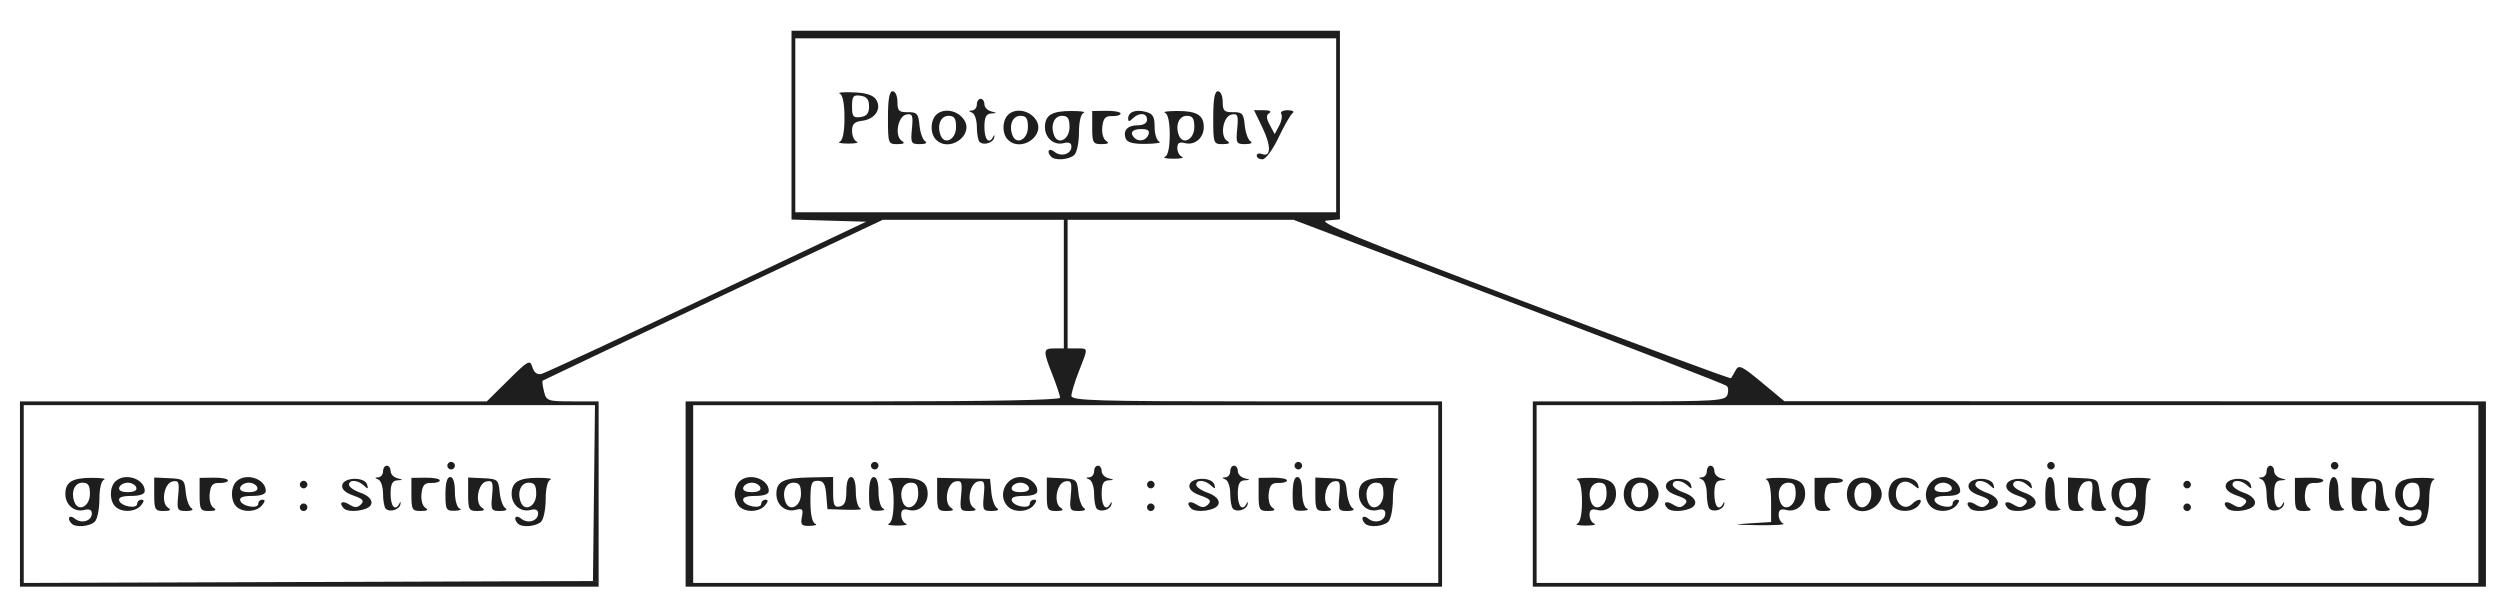 <?xml version="1.0" encoding="UTF-8" standalone="no"?>
<!-- Created with Inkscape (http://www.inkscape.org/) -->

<svg
   version="1.1"
   id="svg1"
   width="661"
   height="157"
   viewBox="0 0 661 157"
   xmlns="http://www.w3.org/2000/svg"
   xmlns:svg="http://www.w3.org/2000/svg">
  <defs
     id="defs1" />
  <g
     id="g1">
    <g
       id="g2381">
      <path
         style="fill:#1e1e1e"
         d="m 5.277,130.622 v -24.5 H 66.998 128.719 l 5.675,-5.616 c 5.318,-5.262 5.719,-5.477 6.375,-3.409 0.465,1.466 1.288,2.053 2.452,1.749 0.963,-0.252 20.655,-9.406 43.761,-20.341 l 42.009,-19.883 -9.857,-0.285 -9.857,-0.285 V 33.087 8.122 h 72.5 72.5 v 24.94 24.94 l -3.496,0.31 c -2.78,0.247 7.782,4.589 51.537,21.19 30.268,11.484 55.175,20.709 55.349,20.5 0.173,-0.209 0.734,-1.162 1.246,-2.117 0.822,-1.535 1.628,-1.157 6.897,3.225 l 5.967,4.962 92.75,0.025 92.75,0.025 v 24.5 24.5 h -126 -126 v -24.5 -24.5 h 25.393 c 22.781,0 25.459,-0.172 26.033,-1.667 0.352,-0.917 0.288,-2.004 -0.143,-2.416 -0.431,-0.412 -26.378,-10.462 -57.661,-22.333 L 342.021,58.122 H 312.149 282.277 v 17 17 h 2.5 c 3.003,0 2.979,-0.288 0.5,6 -1.1,2.791 -2,5.732 -2,6.537 0,1.264 6.662,1.463 49,1.463 h 49 v 24.5 24.5 h -100 -100 v -24.5 -24.5 h 49.5 c 31.065,0 49.5,-0.359 49.5,-0.963 0,-0.53 -0.9,-3.246 -2,-6.037 -2.556,-6.483 -2.519,-7 0.5,-7 h 2.5 v -17 -17 h -23.937 -23.937 l -44.813,21.142 c -24.647,11.628 -44.947,21.25 -45.112,21.382 -0.164,0.132 -0.003,1.418 0.358,2.858 0.629,2.507 0.949,2.618 7.549,2.618 h 6.892 v 24.5 24.5 H 81.777 5.277 Z m 151.768,-0.25 0.268,-23.25 H 81.796 6.277 v 23.506 23.506 L 81.527,153.878 156.777,153.622 Z m -138.102,8.083 c -1.347,-1.347 -0.619,-2.539 0.821,-1.344 1.78,1.477 4.513,0.651 4.513,-1.364 0,-0.947 -0.685,-1.259 -2.005,-0.913 -2.594,0.678 -4.995,-1.346 -4.995,-4.212 0,-3.177 1.811,-4.285 7,-4.282 2.475,10e-4 3.938,0.215 3.25,0.475 -0.756,0.286 -1.25,2.336 -1.25,5.19 0,2.594 -0.54,5.257 -1.2,5.917 -1.294,1.294 -5.047,1.62 -6.133,0.533 z m 4.833,-7.847 c 0,-2.313 -0.448,-2.986 -1.986,-2.986 -2.079,0 -3.107,2.511 -2.101,5.132 1.045,2.723 4.088,1.126 4.088,-2.146 z m 113.167,7.847 c -1.347,-1.347 -0.619,-2.539 0.821,-1.344 1.78,1.477 4.513,0.651 4.513,-1.364 0,-0.947 -0.685,-1.259 -2.005,-0.913 -2.594,0.678 -4.995,-1.346 -4.995,-4.212 0,-3.177 1.811,-4.285 7,-4.282 2.475,10e-4 3.938,0.215 3.25,0.475 -0.756,0.286 -1.25,2.336 -1.25,5.19 0,2.594 -0.54,5.257 -1.2,5.917 -1.294,1.294 -5.047,1.62 -6.133,0.533 z m 4.833,-7.847 c 0,-2.313 -0.448,-2.986 -1.986,-2.986 -2.079,0 -3.107,2.511 -2.101,5.132 1.045,2.723 4.088,1.126 4.088,-2.146 z m -111.3,3.314 c -1.543,-1.542 -1.543,-5.058 0,-6.6 2.476,-2.476 7.8,-0.77 7.8,2.5 0,0.825 -1.31,1.3 -3.583,1.3 -2.42,0 -3.45,0.406 -3.172,1.25 0.512,1.554 4.755,2.285 4.755,0.82 0,-0.588 0.505,-1.07 1.122,-1.07 0.776,0 0.738,0.464 -0.122,1.5 -1.495,1.802 -5.137,1.963 -6.8,0.3 z m 5.55,-5.05 c -0.229,-0.688 -1.242,-1.25 -2.25,-1.25 -1.008,0 -2.021,0.562 -2.25,1.25 -0.264,0.792 0.561,1.25 2.25,1.25 1.689,0 2.514,-0.458 2.25,-1.25 z m 4.75,1.818 v -4.432 l 4,0.182 c 3.798,0.173 4.017,0.358 4.331,3.673 0.182,1.92 0.857,3.826 1.5,4.235 0.689,0.438 0.131,0.75 -1.358,0.759 -2.356,0.014 -2.5,-0.261 -2.136,-4.08 0.34,-3.561 0.147,-4.049 -1.474,-3.741 -2.268,0.431 -3.174,5.708 -1.194,6.963 0.928,0.589 0.575,0.848 -1.17,0.859 -2.293,0.014 -2.5,-0.352 -2.5,-4.417 z m 12,0.046 v -4.386 l 3.75,-0.052 c 2.062,-0.029 3.75,0.293 3.75,0.715 0,0.422 -1.012,0.731 -2.25,0.687 -1.762,-0.062 -2.322,0.548 -2.58,2.812 -0.187,1.642 0.245,3.256 1,3.735 0.928,0.589 0.575,0.848 -1.17,0.859 -2.289,0.014 -2.5,-0.355 -2.5,-4.37 z m 9.7,3.186 c -1.542,-1.542 -1.542,-5.058 0,-6.6 2.476,-2.476 7.8,-0.77 7.8,2.5 0,0.825 -1.31,1.3 -3.583,1.3 -2.42,0 -3.45,0.406 -3.172,1.25 0.512,1.554 4.755,2.285 4.755,0.82 0,-0.588 0.505,-1.07 1.122,-1.07 0.776,0 0.738,0.464 -0.122,1.5 -1.495,1.802 -5.137,1.963 -6.8,0.3 z m 5.55,-5.05 c -0.229,-0.688 -1.242,-1.25 -2.25,-1.25 -1.008,0 -2.021,0.562 -2.25,1.25 -0.264,0.792 0.561,1.25 2.25,1.25 1.689,0 2.514,-0.458 2.25,-1.25 z m 11.25,5.25 c 0,-0.55 0.45,-1 1,-1 0.55,0 1,0.45 1,1 0,0.55 -0.45,1 -1,1 -0.55,0 -1,-0.45 -1,-1 z m 11.667,0.333 c -1.475,-1.475 -0.541,-2.272 1.308,-1.117 1.547,0.966 2.238,0.971 3.187,0.022 0.949,-0.949 0.51,-1.457 -2.026,-2.341 -2.144,-0.747 -3.132,-1.681 -2.923,-2.763 0.409,-2.126 5.936,-2.239 6.579,-0.134 0.37,1.211 0.203,1.259 -0.867,0.25 -1.614,-1.523 -3.925,-1.639 -3.925,-0.198 0,0.579 1.35,1.523 3,2.098 3.245,1.131 3.96,3.268 1.418,4.243 -2.089,0.801 -4.92,0.772 -5.752,-0.06 z m 11.035,0.035 c -0.386,-0.386 -0.701,-2.164 -0.701,-3.951 0,-1.788 -0.562,-3.477 -1.25,-3.754 -1,-0.404 -1,-0.52 0,-0.583 0.688,-0.043 1.25,-0.754 1.25,-1.579 0,-0.825 0.45,-1.5 1,-1.5 0.55,0 1,0.642 1,1.427 0,0.785 0.787,1.632 1.75,1.884 1.667,0.436 1.667,0.463 0,0.573 -1.311,0.087 -1.75,0.994 -1.75,3.616 0,3.336 1.256,4.664 2.342,2.475 0.28,-0.564 0.392,-0.451 0.25,0.25 -0.293,1.451 -2.836,2.198 -3.891,1.143 z m 6.799,-3.753 v -4.386 l 3.75,-0.052 c 2.062,-0.029 3.75,0.293 3.75,0.715 0,0.422 -1.012,0.731 -2.25,0.687 -1.762,-0.062 -2.322,0.548 -2.58,2.812 -0.187,1.642 0.245,3.256 1,3.735 0.928,0.589 0.575,0.848 -1.17,0.859 -2.289,0.014 -2.5,-0.355 -2.5,-4.37 z m 9,-0.114 c 0,-2.933 0.435,-4.5 1.25,-4.5 0.787,0 1.25,1.45 1.25,3.917 0,2.198 0.549,4.138 1.25,4.421 0.688,0.277 0.125,0.54 -1.25,0.583 -2.308,0.073 -2.5,-0.267 -2.5,-4.421 z m 6,0.068 v -4.432 l 4,0.182 c 3.798,0.173 4.017,0.358 4.331,3.673 0.182,1.92 0.857,3.826 1.5,4.235 0.689,0.438 0.131,0.75 -1.358,0.759 -2.356,0.014 -2.5,-0.261 -2.136,-4.08 0.34,-3.561 0.147,-4.049 -1.474,-3.741 -2.268,0.431 -3.174,5.708 -1.194,6.963 0.928,0.589 0.575,0.848 -1.17,0.859 -2.293,0.014 -2.5,-0.352 -2.5,-4.417 z M 79.277,128.122 c 0,-0.55 0.45,-1 1,-1 0.55,0 1,0.45 1,1 0,0.55 -0.45,1 -1,1 -0.55,0 -1,-0.45 -1,-1 z m 39,-5 c 0,-0.55 0.45,-1 1,-1 0.55,0 1,0.45 1,1 0,0.55 -0.45,1 -1,1 -0.55,0 -1,-0.45 -1,-1 z m 262,7.505 v -23.495 h -98.5 -98.5 v 23.495 23.495 h 98.5 98.5 z m -168.257,6.061 c 0.396,-2.072 0.151,-2.352 -1.644,-1.882 -2.687,0.703 -5.099,-1.277 -5.099,-4.184 0,-3.342 1.815,-4.252 8.75,-4.388 l 6.25,-0.122 v 4.078 c 0,3.349 0.313,4.016 1.75,3.732 1.292,-0.256 1.75,-1.323 1.75,-4.074 0,-2.316 0.473,-3.727 1.25,-3.727 0.787,4.2e-4 1.25,1.451 1.25,3.917 0,2.204 0.547,4.132 1.25,4.409 0.688,0.271 -1,0.421 -3.75,0.333 l -5,-0.159 -0.31,-3.75 c -0.243,-2.938 -0.73,-3.75 -2.25,-3.75 -1.681,0 -1.94,0.723 -1.94,5.417 0,3.398 0.466,5.605 1.25,5.921 0.688,0.277 0.075,0.54 -1.361,0.583 -2.242,0.068 -2.545,-0.266 -2.146,-2.355 z m -0.243,-6.08 c 0,-2.313 -0.448,-2.986 -1.986,-2.986 -2.079,0 -3.107,2.511 -2.101,5.132 1.045,2.723 4.088,1.126 4.088,-2.146 z m 23.25,7.851 c 0.781,-0.315 1.25,-2.507 1.25,-5.838 0,-3.348 -0.465,-5.51 -1.25,-5.807 -0.688,-0.26 0.775,-0.474 3.25,-0.475 5.189,-0.003 7,1.105 7,4.282 0,2.866 -2.401,4.89 -4.995,4.212 -1.466,-0.383 -2.005,-0.034 -2.005,1.299 0,1.003 0.562,2.05 1.25,2.327 0.688,0.277 -0.325,0.504 -2.25,0.504 -1.925,0 -2.938,-0.227 -2.25,-0.504 z m 7.75,-7.851 c 0,-2.313 -0.448,-2.986 -1.986,-2.986 -2.079,0 -3.107,2.511 -2.101,5.132 1.045,2.723 4.088,1.126 4.088,-2.146 z m 118.167,7.847 c -1.347,-1.347 -0.619,-2.539 0.821,-1.344 1.78,1.477 4.513,0.651 4.513,-1.364 0,-0.947 -0.685,-1.259 -2.005,-0.913 -2.594,0.678 -4.995,-1.346 -4.995,-4.212 0,-3.177 1.811,-4.285 7,-4.282 2.475,10e-4 3.938,0.215 3.25,0.475 -0.756,0.286 -1.25,2.336 -1.25,5.19 0,2.594 -0.54,5.257 -1.2,5.917 -1.294,1.294 -5.047,1.62 -6.133,0.533 z m 4.833,-7.847 c 0,-2.313 -0.448,-2.986 -1.986,-2.986 -2.079,0 -3.107,2.511 -2.101,5.132 1.045,2.723 4.088,1.126 4.088,-2.146 z m -170.3,3.314 c -0.66,-0.66 -1.2,-2.145 -1.2,-3.3 0,-1.155 0.54,-2.64 1.2,-3.3 2.476,-2.476 7.8,-0.77 7.8,2.5 0,0.825 -1.31,1.3 -3.583,1.3 -2.42,0 -3.45,0.406 -3.172,1.25 0.512,1.554 4.755,2.285 4.755,0.82 0,-0.588 0.505,-1.07 1.122,-1.07 0.775,0 0.738,0.464 -0.122,1.5 -1.495,1.802 -5.137,1.963 -6.8,0.3 z m 5.55,-5.05 c -0.229,-0.688 -1.242,-1.25 -2.25,-1.25 -1.008,0 -2.021,0.562 -2.25,1.25 -0.264,0.792 0.561,1.25 2.25,1.25 1.689,0 2.514,-0.458 2.25,-1.25 z m 28.75,1.75 c 0,-2.933 0.435,-4.5 1.25,-4.5 0.787,0 1.25,1.45 1.25,3.917 0,2.198 0.549,4.138 1.25,4.421 0.688,0.277 0.125,0.54 -1.25,0.583 -2.308,0.073 -2.5,-0.267 -2.5,-4.421 z m 18,0.105 v -4.395 l 7,0.145 7,0.145 0.331,3.491 c 0.182,1.92 0.857,3.826 1.5,4.235 0.689,0.438 0.131,0.75 -1.358,0.759 -2.356,0.014 -2.5,-0.261 -2.136,-4.08 0.34,-3.561 0.147,-4.049 -1.474,-3.741 -2.268,0.431 -3.174,5.708 -1.194,6.963 0.926,0.587 0.563,0.848 -1.196,0.859 -2.356,0.014 -2.5,-0.261 -2.136,-4.08 0.34,-3.561 0.147,-4.049 -1.474,-3.741 -2.268,0.431 -3.174,5.708 -1.194,6.963 0.928,0.589 0.575,0.848 -1.17,0.859 -2.29,0.014 -2.5,-0.354 -2.5,-4.379 z m 18.7,3.195 c -2.805,-2.805 -0.692,-7.8 3.3,-7.8 2.369,0 4.5,1.753 4.5,3.7 0,0.825 -1.31,1.3 -3.583,1.3 -2.42,0 -3.45,0.406 -3.172,1.25 0.512,1.554 4.755,2.285 4.755,0.82 0,-0.588 0.505,-1.07 1.122,-1.07 0.775,0 0.738,0.464 -0.122,1.5 -1.495,1.802 -5.137,1.963 -6.8,0.3 z m 5.55,-5.05 c -0.229,-0.688 -1.242,-1.25 -2.25,-1.25 -1.008,0 -2.021,0.562 -2.25,1.25 -0.264,0.792 0.561,1.25 2.25,1.25 1.689,0 2.514,-0.458 2.25,-1.25 z m 4.75,1.818 v -4.432 l 4,0.182 c 3.798,0.173 4.017,0.358 4.331,3.673 0.182,1.92 0.857,3.826 1.5,4.235 0.689,0.438 0.131,0.75 -1.358,0.759 -2.356,0.014 -2.5,-0.261 -2.136,-4.08 0.34,-3.561 0.147,-4.049 -1.474,-3.741 -2.268,0.431 -3.174,5.708 -1.194,6.963 0.928,0.589 0.575,0.848 -1.17,0.859 -2.293,0.014 -2.5,-0.352 -2.5,-4.417 z m 13.201,3.8 c -0.386,-0.386 -0.701,-2.164 -0.701,-3.951 0,-1.788 -0.562,-3.477 -1.25,-3.754 -1,-0.404 -1,-0.52 0,-0.583 0.688,-0.043 1.25,-0.754 1.25,-1.579 0,-0.825 0.45,-1.5 1,-1.5 0.55,0 1,0.642 1,1.427 0,0.785 0.787,1.632 1.75,1.884 1.667,0.436 1.667,0.463 0,0.573 -1.311,0.087 -1.75,0.994 -1.75,3.616 0,3.336 1.256,4.664 2.342,2.475 0.28,-0.564 0.392,-0.451 0.25,0.25 -0.293,1.451 -2.836,2.198 -3.891,1.143 z m 13.299,-0.368 c 0,-0.55 0.45,-1 1,-1 0.55,0 1,0.45 1,1 0,0.55 -0.45,1 -1,1 -0.55,0 -1,-0.45 -1,-1 z m 11.667,0.333 c -1.475,-1.475 -0.541,-2.272 1.308,-1.117 1.547,0.966 2.238,0.971 3.187,0.022 0.949,-0.949 0.51,-1.457 -2.026,-2.341 -2.144,-0.747 -3.132,-1.681 -2.923,-2.763 0.409,-2.126 5.936,-2.239 6.579,-0.134 0.37,1.211 0.203,1.259 -0.867,0.25 -1.614,-1.523 -3.925,-1.639 -3.925,-0.198 0,0.579 1.35,1.523 3,2.098 3.245,1.131 3.96,3.268 1.418,4.243 -2.089,0.801 -4.92,0.772 -5.752,-0.06 z m 11.035,0.035 c -0.386,-0.386 -0.701,-2.164 -0.701,-3.951 0,-1.788 -0.562,-3.477 -1.25,-3.754 -1,-0.404 -1,-0.52 0,-0.583 0.688,-0.043 1.25,-0.754 1.25,-1.579 0,-0.825 0.45,-1.5 1,-1.5 0.55,0 1,0.642 1,1.427 0,0.785 0.787,1.632 1.75,1.884 1.667,0.436 1.667,0.463 0,0.573 -1.311,0.087 -1.75,0.994 -1.75,3.616 0,3.336 1.256,4.664 2.342,2.475 0.28,-0.564 0.392,-0.451 0.25,0.25 -0.293,1.451 -2.836,2.198 -3.891,1.143 z m 6.799,-3.753 v -4.386 l 3.75,-0.052 c 2.062,-0.029 3.75,0.293 3.75,0.715 0,0.422 -1.012,0.731 -2.25,0.687 -1.762,-0.062 -2.322,0.548 -2.58,2.812 -0.187,1.642 0.245,3.256 1,3.735 0.928,0.589 0.575,0.848 -1.17,0.859 -2.289,0.014 -2.5,-0.355 -2.5,-4.37 z m 9,-0.114 c 0,-2.933 0.435,-4.5 1.25,-4.5 0.787,0 1.25,1.45 1.25,3.917 0,2.198 0.549,4.138 1.25,4.421 0.688,0.277 0.125,0.54 -1.25,0.583 -2.308,0.073 -2.5,-0.267 -2.5,-4.421 z m 6,0.068 v -4.432 l 4,0.182 c 3.798,0.173 4.017,0.358 4.331,3.673 0.182,1.92 0.857,3.826 1.5,4.235 0.689,0.438 0.131,0.75 -1.358,0.759 -2.356,0.014 -2.5,-0.261 -2.136,-4.08 0.34,-3.561 0.147,-4.049 -1.474,-3.741 -2.268,0.431 -3.174,5.708 -1.194,6.963 0.928,0.589 0.575,0.848 -1.17,0.859 -2.293,0.014 -2.5,-0.352 -2.5,-4.417 z m -44.5,-2.568 c 0,-0.55 0.45,-1 1,-1 0.55,0 1,0.45 1,1 0,0.55 -0.45,1 -1,1 -0.55,0 -1,-0.45 -1,-1 z m -73,-5 c 0,-0.55 0.45,-1 1,-1 0.55,0 1,0.45 1,1 0,0.55 -0.45,1 -1,1 -0.55,0 -1,-0.45 -1,-1 z m 112,0 c 0,-0.55 0.45,-1 1,-1 0.55,0 1,0.45 1,1 0,0.55 -0.45,1 -1,1 -0.55,0 -1,-0.45 -1,-1 z m 313,7.5 v -23.5 h -124.5 -124.5 v 23.5 23.5 h 124.5 124.5 z m -238.25,7.838 c 0.781,-0.315 1.25,-2.507 1.25,-5.838 0,-3.348 -0.465,-5.51 -1.25,-5.807 -0.688,-0.26 0.775,-0.474 3.25,-0.475 5.189,-0.003 7,1.105 7,4.282 0,2.866 -2.401,4.89 -4.995,4.212 -1.466,-0.383 -2.005,-0.034 -2.005,1.299 0,1.003 0.562,2.05 1.25,2.327 0.688,0.277 -0.325,0.504 -2.25,0.504 -1.925,0 -2.938,-0.227 -2.25,-0.504 z m 7.75,-7.851 c 0,-2.313 -0.448,-2.986 -1.986,-2.986 -2.079,0 -3.107,2.511 -2.101,5.132 1.045,2.723 4.088,1.126 4.088,-2.146 z m 37.75,7.775 5.75,-0.361 v -5.367 c 0,-3.374 -0.464,-5.542 -1.25,-5.84 -0.688,-0.26 0.775,-0.474 3.25,-0.475 5.189,-0.003 7,1.105 7,4.282 0,2.866 -2.401,4.89 -4.995,4.212 -1.466,-0.383 -2.005,-0.034 -2.005,1.299 0,1.003 0.562,2.05 1.25,2.327 0.688,0.277 -2.35,0.455 -6.75,0.394 -6.544,-0.09 -6.953,-0.176 -2.25,-0.471 z m 12.25,-7.775 c 0,-2.313 -0.448,-2.986 -1.986,-2.986 -2.079,0 -3.107,2.511 -2.101,5.132 1.045,2.723 4.088,1.126 4.088,-2.146 z m 85.167,7.847 c -1.347,-1.347 -0.619,-2.539 0.821,-1.344 1.78,1.477 4.513,0.651 4.513,-1.364 0,-0.947 -0.685,-1.259 -2.005,-0.913 -2.594,0.678 -4.995,-1.346 -4.995,-4.212 0,-3.177 1.811,-4.285 7,-4.282 2.475,10e-4 3.938,0.215 3.25,0.475 -0.756,0.286 -1.25,2.336 -1.25,5.19 0,2.594 -0.54,5.257 -1.2,5.917 -1.294,1.294 -5.047,1.62 -6.133,0.533 z m 4.833,-7.847 c 0,-2.313 -0.448,-2.986 -1.986,-2.986 -2.079,0 -3.107,2.511 -2.101,5.132 1.045,2.723 4.088,1.126 4.088,-2.146 z m 70.167,7.847 c -1.347,-1.347 -0.619,-2.539 0.821,-1.344 1.78,1.477 4.513,0.651 4.513,-1.364 0,-0.947 -0.685,-1.259 -2.005,-0.913 -2.594,0.678 -4.995,-1.346 -4.995,-4.212 0,-3.177 1.811,-4.285 7,-4.282 2.475,10e-4 3.938,0.215 3.25,0.475 -0.756,0.286 -1.25,2.336 -1.25,5.19 0,2.594 -0.54,5.257 -1.2,5.917 -1.294,1.294 -5.047,1.62 -6.133,0.533 z m 4.833,-7.847 c 0,-2.313 -0.448,-2.986 -1.986,-2.986 -2.079,0 -3.107,2.511 -2.101,5.132 1.045,2.723 4.088,1.126 4.088,-2.146 z m -209.3,3.314 c -1.642,-1.642 -1.51,-5.298 0.245,-6.754 2.018,-1.675 5.57,-0.932 7.177,1.501 2.698,4.086 -3.911,8.765 -7.422,5.254 z m 5.3,-3.314 c 0,-2.313 -0.448,-2.986 -1.986,-2.986 -2.079,0 -3.107,2.511 -2.101,5.132 1.045,2.723 4.088,1.126 4.088,-2.146 z m 5.167,3.847 c -1.475,-1.475 -0.541,-2.272 1.308,-1.117 1.547,0.966 2.238,0.971 3.187,0.022 0.949,-0.949 0.51,-1.457 -2.026,-2.341 -2.144,-0.747 -3.132,-1.681 -2.923,-2.763 0.409,-2.126 5.936,-2.239 6.579,-0.134 0.37,1.211 0.203,1.259 -0.867,0.25 -1.614,-1.523 -3.925,-1.639 -3.925,-0.198 0,0.579 1.35,1.523 3,2.098 3.245,1.131 3.96,3.268 1.418,4.243 -2.089,0.801 -4.92,0.772 -5.752,-0.06 z m 11.035,0.035 c -0.386,-0.386 -0.701,-2.164 -0.701,-3.951 0,-1.788 -0.562,-3.477 -1.25,-3.754 -1,-0.404 -1,-0.52 0,-0.583 0.688,-0.043 1.25,-0.754 1.25,-1.579 0,-0.825 0.45,-1.5 1,-1.5 0.55,0 1,0.642 1,1.427 0,0.785 0.787,1.632 1.75,1.884 1.667,0.436 1.667,0.463 0,0.573 -1.311,0.087 -1.75,0.994 -1.75,3.616 0,3.336 1.256,4.664 2.342,2.475 0.28,-0.564 0.392,-0.451 0.25,0.25 -0.293,1.451 -2.836,2.198 -3.891,1.143 z m 27.799,-3.753 v -4.386 l 3.75,-0.052 c 2.062,-0.029 3.75,0.293 3.75,0.715 0,0.422 -1.012,0.731 -2.25,0.687 -1.762,-0.062 -2.322,0.548 -2.58,2.812 -0.187,1.642 0.245,3.256 1,3.735 0.928,0.589 0.575,0.848 -1.17,0.859 -2.289,0.014 -2.5,-0.355 -2.5,-4.37 z m 9.7,3.186 c -1.642,-1.642 -1.51,-5.298 0.245,-6.754 2.018,-1.675 5.57,-0.932 7.177,1.501 2.698,4.086 -3.911,8.765 -7.422,5.254 z m 5.3,-3.314 c 0,-2.313 -0.448,-2.986 -1.986,-2.986 -2.079,0 -3.107,2.511 -2.101,5.132 1.045,2.723 4.088,1.126 4.088,-2.146 z m 5.7,3.314 c -1.642,-1.642 -1.51,-5.298 0.245,-6.754 1.872,-1.553 5.759,-0.973 6.389,0.954 0.42,1.282 0.251,1.302 -1.159,0.138 -2.298,-1.897 -4.675,-0.696 -4.675,2.362 0,2.844 2.509,4.391 4.267,2.633 1.686,-1.686 3.175,-1.371 1.733,0.367 -1.495,1.802 -5.137,1.963 -6.8,0.3 z m 10,0 c -2.805,-2.805 -0.692,-7.8 3.3,-7.8 2.369,0 4.5,1.753 4.5,3.7 0,0.825 -1.31,1.3 -3.583,1.3 -2.42,0 -3.45,0.406 -3.172,1.25 0.512,1.554 4.755,2.285 4.755,0.82 0,-0.588 0.505,-1.07 1.122,-1.07 0.775,0 0.738,0.464 -0.122,1.5 -1.495,1.802 -5.137,1.963 -6.8,0.3 z m 5.55,-5.05 c -0.229,-0.688 -1.242,-1.25 -2.25,-1.25 -1.008,0 -2.021,0.562 -2.25,1.25 -0.264,0.792 0.561,1.25 2.25,1.25 1.689,0 2.514,-0.458 2.25,-1.25 z m 4.917,5.583 c -1.475,-1.475 -0.541,-2.272 1.308,-1.117 1.547,0.966 2.238,0.971 3.187,0.022 0.949,-0.949 0.51,-1.457 -2.026,-2.341 -2.144,-0.747 -3.132,-1.681 -2.923,-2.763 0.409,-2.126 5.936,-2.239 6.579,-0.134 0.37,1.211 0.203,1.259 -0.867,0.25 -1.614,-1.523 -3.925,-1.639 -3.925,-0.198 0,0.579 1.35,1.523 3,2.098 3.245,1.131 3.96,3.268 1.418,4.243 -2.089,0.801 -4.92,0.772 -5.752,-0.06 z m 10,0 c -1.475,-1.475 -0.541,-2.272 1.308,-1.117 1.547,0.966 2.238,0.971 3.187,0.022 0.949,-0.949 0.51,-1.457 -2.026,-2.341 -2.144,-0.747 -3.132,-1.681 -2.923,-2.763 0.409,-2.126 5.936,-2.239 6.579,-0.134 0.37,1.211 0.203,1.259 -0.867,0.25 -1.614,-1.523 -3.925,-1.639 -3.925,-0.198 0,0.579 1.35,1.523 3,2.098 3.245,1.131 3.96,3.268 1.418,4.243 -2.089,0.801 -4.92,0.772 -5.752,-0.06 z m 9.833,-3.833 c 0,-2.933 0.435,-4.5 1.25,-4.5 0.787,0 1.25,1.45 1.25,3.917 0,2.198 0.549,4.138 1.25,4.421 0.688,0.277 0.125,0.54 -1.25,0.583 -2.308,0.073 -2.5,-0.267 -2.5,-4.421 z m 6,0.068 v -4.432 l 4,0.182 c 3.798,0.173 4.017,0.358 4.331,3.673 0.182,1.92 0.857,3.826 1.5,4.235 0.689,0.438 0.131,0.75 -1.358,0.759 -2.356,0.014 -2.5,-0.261 -2.136,-4.08 0.34,-3.561 0.147,-4.049 -1.474,-3.741 -2.268,0.431 -3.174,5.708 -1.194,6.963 0.928,0.589 0.575,0.848 -1.17,0.859 -2.293,0.014 -2.5,-0.352 -2.5,-4.417 z m 30.5,3.432 c 0,-0.55 0.45,-1 1,-1 0.55,0 1,0.45 1,1 0,0.55 -0.45,1 -1,1 -0.55,0 -1,-0.45 -1,-1 z m 11.667,0.333 c -1.475,-1.475 -0.541,-2.272 1.308,-1.117 1.547,0.966 2.238,0.971 3.187,0.022 0.949,-0.949 0.51,-1.457 -2.026,-2.341 -2.144,-0.747 -3.132,-1.681 -2.923,-2.763 0.409,-2.126 5.936,-2.239 6.579,-0.134 0.37,1.211 0.203,1.259 -0.867,0.25 -1.614,-1.523 -3.925,-1.639 -3.925,-0.198 0,0.579 1.35,1.523 3,2.098 3.245,1.131 3.96,3.268 1.418,4.243 -2.089,0.801 -4.92,0.772 -5.752,-0.06 z m 11.035,0.035 c -0.386,-0.386 -0.701,-2.164 -0.701,-3.951 0,-1.788 -0.562,-3.477 -1.25,-3.754 -1,-0.404 -1,-0.52 0,-0.583 0.688,-0.043 1.25,-0.754 1.25,-1.579 0,-0.825 0.45,-1.5 1,-1.5 0.55,0 1,0.642 1,1.427 0,0.785 0.787,1.632 1.75,1.884 1.667,0.436 1.667,0.463 0,0.573 -1.311,0.087 -1.75,0.994 -1.75,3.616 0,3.336 1.256,4.664 2.342,2.475 0.28,-0.564 0.392,-0.451 0.25,0.25 -0.293,1.451 -2.836,2.198 -3.891,1.143 z m 6.799,-3.753 v -4.386 l 3.75,-0.052 c 2.062,-0.029 3.75,0.293 3.75,0.715 0,0.422 -1.012,0.731 -2.25,0.687 -1.762,-0.062 -2.322,0.548 -2.58,2.812 -0.187,1.642 0.245,3.256 1,3.735 0.928,0.589 0.575,0.848 -1.17,0.859 -2.289,0.014 -2.5,-0.355 -2.5,-4.37 z m 9,-0.114 c 0,-2.933 0.435,-4.5 1.25,-4.5 0.787,0 1.25,1.45 1.25,3.917 0,2.198 0.549,4.138 1.25,4.421 0.688,0.277 0.125,0.54 -1.25,0.583 -2.308,0.073 -2.5,-0.267 -2.5,-4.421 z m 6,0.068 v -4.432 l 4,0.182 c 3.798,0.173 4.017,0.358 4.331,3.673 0.182,1.92 0.857,3.826 1.5,4.235 0.689,0.438 0.131,0.75 -1.358,0.759 -2.356,0.014 -2.5,-0.261 -2.136,-4.08 0.34,-3.561 0.147,-4.049 -1.474,-3.741 -2.268,0.431 -3.174,5.708 -1.194,6.963 0.928,0.589 0.575,0.848 -1.17,0.859 -2.293,0.014 -2.5,-0.352 -2.5,-4.417 z m -44.5,-2.568 c 0,-0.55 0.45,-1 1,-1 0.55,0 1,0.45 1,1 0,0.55 -0.45,1 -1,1 -0.55,0 -1,-0.45 -1,-1 z m -36,-5 c 0,-0.55 0.45,-1 1,-1 0.55,0 1,0.45 1,1 0,0.55 -0.45,1 -1,1 -0.55,0 -1,-0.45 -1,-1 z m 75,0 c 0,-0.55 0.45,-1 1,-1 0.55,0 1,0.45 1,1 0,0.55 -0.45,1 -1,1 -0.55,0 -1,-0.45 -1,-1 z m -263,-90 v -23 h -71.5 -71.5 v 23 23 h 71.5 71.5 z m -75.333,8.333 c -1.347,-1.347 -0.619,-2.539 0.821,-1.344 1.78,1.477 4.513,0.651 4.513,-1.364 0,-0.947 -0.685,-1.259 -2.005,-0.913 -2.594,0.678 -4.995,-1.346 -4.995,-4.212 0,-3.177 1.811,-4.285 7,-4.282 2.475,0.001 3.938,0.215 3.25,0.475 -0.756,0.286 -1.25,2.336 -1.25,5.19 0,2.594 -0.54,5.257 -1.2,5.917 -1.294,1.294 -5.047,1.62 -6.133,0.533 z m 4.833,-7.847 c 0,-2.313 -0.448,-2.986 -1.986,-2.986 -2.079,0 -3.107,2.511 -2.101,5.132 1.045,2.723 4.088,1.126 4.088,-2.146 z m 25.25,7.851 c 0.781,-0.315 1.25,-2.507 1.25,-5.838 0,-3.348 -0.465,-5.51 -1.25,-5.807 -0.688,-0.26 0.775,-0.474 3.25,-0.475 5.189,-0.003 7,1.105 7,4.282 0,2.866 -2.401,4.89 -4.995,4.212 -1.466,-0.383 -2.005,-0.034 -2.005,1.299 0,1.003 0.562,2.05 1.25,2.327 0.688,0.277 -0.325,0.504 -2.25,0.504 -1.925,0 -2.938,-0.227 -2.25,-0.504 z m 7.75,-7.851 c 0,-2.313 -0.448,-2.986 -1.986,-2.986 -2.079,0 -3.107,2.511 -2.101,5.132 1.045,2.723 4.088,1.126 4.088,-2.146 z m 16.5,7.545 c 0,-0.533 0.617,-0.732 1.371,-0.443 2.417,0.927 2.49,-2.087 0.168,-6.905 l -2.257,-4.684 2.609,0.015 c 1.518,0.009 2.122,0.325 1.444,0.757 -0.878,0.558 -0.847,1.336 0.125,3.153 l 1.29,2.411 1.171,-2.188 c 0.644,-1.204 0.899,-2.629 0.566,-3.168 -0.333,-0.539 0.434,-0.972 1.704,-0.964 1.27,0.008 1.859,0.346 1.309,0.75 -0.55,0.404 -2.233,3.322 -3.739,6.485 -1.55,3.254 -3.395,5.75 -4.25,5.75 -0.831,0 -1.511,-0.436 -1.511,-0.969 z m -110.25,-3.694 c 0.799,-0.323 1.25,-2.607 1.25,-6.338 0,-3.713 -0.454,-6.029 -1.25,-6.372 -0.688,-0.296 0.954,-0.446 3.648,-0.333 3.42,0.143 5.229,0.733 5.995,1.955 1.512,2.412 -0.335,5.159 -3.743,5.566 -2.024,0.242 -2.649,0.871 -2.649,2.667 0,1.293 0.562,2.577 1.25,2.855 0.688,0.277 -0.325,0.504 -2.25,0.504 -1.925,0 -2.938,-0.227 -2.25,-0.504 z m 7.75,-9.338 c 0,-1.831 -0.602,-2.585 -2.25,-2.82 -1.923,-0.273 -2.25,0.136 -2.25,2.82 0,2.683 0.327,3.093 2.25,2.82 1.648,-0.234 2.25,-0.988 2.25,-2.82 z m 5,3 c 0,-4.933 0.369,-7 1.25,-7 0.701,0 1.25,1.225 1.25,2.789 0,2.386 0.398,2.784 2.75,2.75 2.421,-0.035 2.79,0.378 3.081,3.452 0.182,1.92 0.857,3.826 1.5,4.235 0.689,0.438 0.131,0.75 -1.358,0.759 -2.356,0.014 -2.5,-0.261 -2.136,-4.08 0.34,-3.561 0.147,-4.049 -1.474,-3.741 -2.268,0.431 -3.174,5.708 -1.194,6.963 0.928,0.589 0.575,0.848 -1.17,0.859 -2.43,0.015 -2.5,-0.181 -2.5,-6.985 z m 12.7,5.8 c -1.642,-1.642 -1.51,-5.298 0.245,-6.754 2.018,-1.675 5.57,-0.932 7.177,1.501 2.698,4.086 -3.911,8.765 -7.422,5.254 z m 5.3,-3.314 c 0,-2.313 -0.448,-2.986 -1.986,-2.986 -2.079,0 -3.107,2.511 -2.101,5.132 1.045,2.723 4.088,1.126 4.088,-2.146 z m 6.201,3.882 c -0.386,-0.386 -0.701,-2.164 -0.701,-3.951 0,-1.788 -0.562,-3.477 -1.25,-3.754 -1,-0.404 -1,-0.52 0,-0.583 0.688,-0.043 1.25,-0.754 1.25,-1.579 0,-0.825 0.45,-1.5 1,-1.5 0.55,0 1,0.642 1,1.427 0,0.785 0.787,1.632 1.75,1.884 1.667,0.436 1.667,0.463 0,0.573 -1.311,0.087 -1.75,0.994 -1.75,3.616 0,3.336 1.256,4.664 2.342,2.475 0.28,-0.564 0.392,-0.451 0.25,0.25 -0.293,1.451 -2.836,2.198 -3.891,1.143 z m 7.499,-0.568 c -1.642,-1.642 -1.51,-5.298 0.245,-6.754 2.018,-1.675 5.57,-0.932 7.177,1.501 2.698,4.086 -3.911,8.765 -7.422,5.254 z m 5.3,-3.314 c 0,-2.313 -0.448,-2.986 -1.986,-2.986 -2.079,0 -3.107,2.511 -2.101,5.132 1.045,2.723 4.088,1.126 4.088,-2.146 z m 17,0.128 v -4.386 l 3.75,-0.052 c 2.062,-0.029 3.75,0.293 3.75,0.715 0,0.422 -1.012,0.731 -2.25,0.687 -1.762,-0.062 -2.322,0.548 -2.58,2.812 -0.187,1.642 0.245,3.256 1,3.735 0.928,0.589 0.575,0.848 -1.17,0.859 -2.289,0.014 -2.5,-0.355 -2.5,-4.37 z m 8.88,2.933 c -0.826,-2.153 0.424,-3.548 3.179,-3.548 1.503,0 2.441,-0.576 2.441,-1.5 0,-1.8 -2.131,-1.969 -3.8,-0.3 -0.864,0.864 -1.2,0.881 -1.2,0.059 0,-1.76 1.864,-2.51 4.557,-1.834 1.991,0.5 2.443,1.242 2.443,4.011 0,1.869 0.562,3.625 1.25,3.902 0.688,0.277 -0.902,0.54 -3.531,0.583 -3.313,0.055 -4.952,-0.367 -5.339,-1.373 z m 5.982,-1.048 c 0.416,-1.084 -0.11,-1.5 -1.893,-1.5 -2.4,0 -3.156,0.979 -1.802,2.333 1.16,1.16 3.098,0.723 3.695,-0.833 z m 17.138,-4.5 c 0,-4.933 0.369,-7 1.25,-7 0.701,0 1.25,1.225 1.25,2.789 0,2.386 0.398,2.784 2.75,2.75 2.421,-0.035 2.79,0.378 3.081,3.452 0.182,1.92 0.857,3.826 1.5,4.235 0.689,0.438 0.131,0.75 -1.358,0.759 -2.356,0.014 -2.5,-0.261 -2.136,-4.08 0.34,-3.561 0.147,-4.049 -1.474,-3.741 -2.268,0.431 -3.174,5.708 -1.194,6.963 0.928,0.589 0.575,0.848 -1.17,0.859 -2.43,0.015 -2.5,-0.181 -2.5,-6.985 z"
         id="path2381" />
    </g>
  </g>
</svg>
